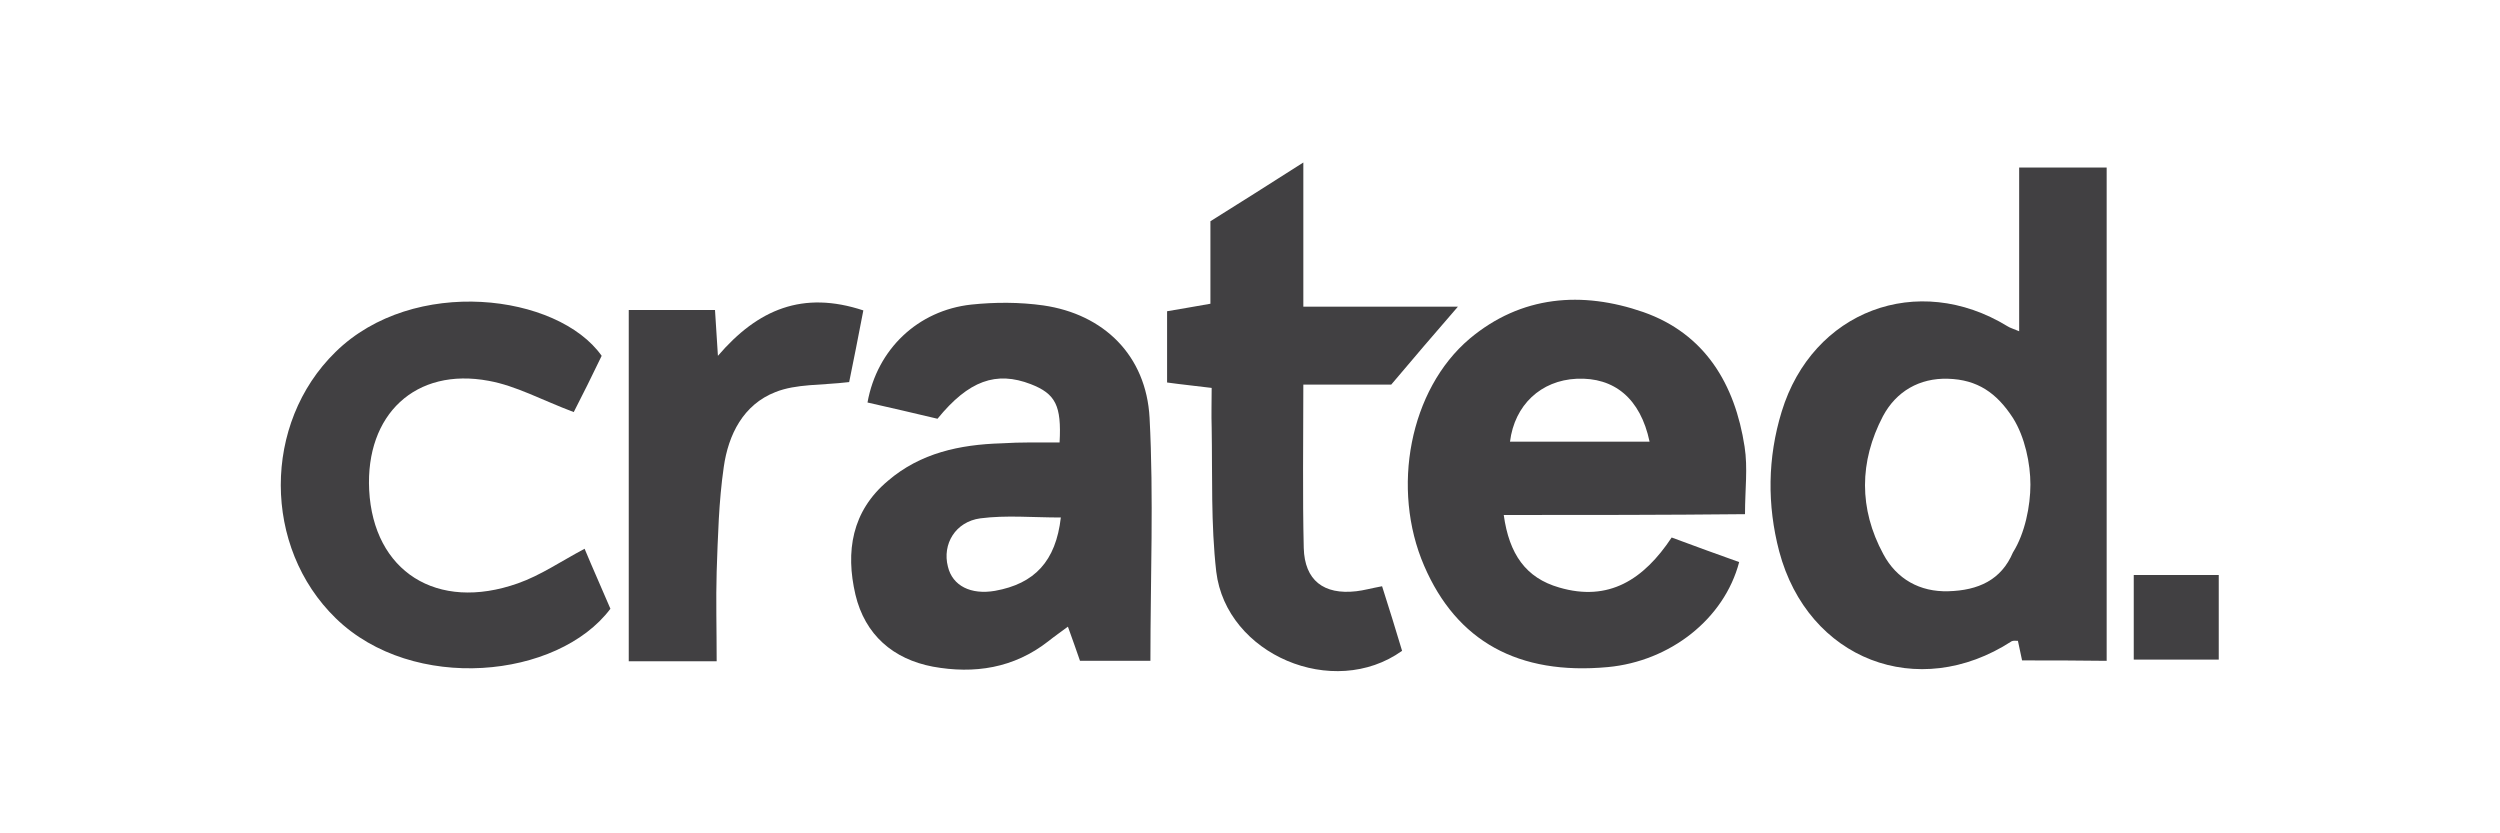 <?xml version="1.0" encoding="utf-8"?>
<!-- Generator: Adobe Illustrator 17.1.0, SVG Export Plug-In . SVG Version: 6.00 Build 0)  -->
<!DOCTYPE svg PUBLIC "-//W3C//DTD SVG 1.1//EN" "http://www.w3.org/Graphics/SVG/1.1/DTD/svg11.dtd">
<svg version="1.1" id="Layer_1" xmlns:x="http://ns.adobe.com/Extensibility/1.0/" xmlns:i="http://ns.adobe.com/AdobeIllustrator/10.0/" xmlns:graph="http://ns.adobe.com/Graphs/1.0/"
	 xmlns="http://www.w3.org/2000/svg" xmlns:xlink="http://www.w3.org/1999/xlink" xmlns:a="http://ns.adobe.com/AdobeSVGViewerExtensions/3.0/"
	 x="0px" y="0px" viewBox="0 0 600 200" enable-background="new 0 0 600 200" xml:space="preserve">
<g>
	<path fill="#414042" d="M485.3,158.5c-0.3-1.6-0.7-3.1-1-4.7c-0.5,0-1.1-0.1-1.5,0.1c-22.5,14.6-48.9,4.4-55.8-21.6
		c-2.9-11.1-2.8-22.4,0.6-33.5c7.4-24.2,32.6-33.7,54.2-20.5c0.6,0.4,1.4,0.6,2.8,1.2c0-13.3,0-26,0-39.3c7.3,0,13.9,0,21,0
		c0,39.5,0,78.6,0,118.4C498.8,158.5,492.1,158.5,485.3,158.5z M487.3,116.3c0-5-1.3-11.4-4.2-16c-3.9-6-8.5-9.2-15.6-9.4
		c-6.8-0.2-12.4,3-15.6,9c-5.7,10.9-5.8,22.2,0.1,33.1c3.2,6,8.8,9.1,15.6,8.9c7.2-0.2,12.7-2.7,15.5-9.3
		C486,128,487.3,121.4,487.3,116.3z"/>
	<path fill="#414042" d="M360.9,123.6c1.3,9.4,5.3,15.1,13.3,17.4c11.9,3.5,20.3-1.9,27-12c5.6,2.1,10.9,4,16.2,5.9
		c-3.6,13.7-16.6,23.8-31.5,25.2c-21.5,2-36.3-6.2-44.1-24.3c-8-18.5-3.5-42.3,10.9-54.5c12.4-10.4,27-11.5,41.7-6.4
		c14.8,5.2,22,17.3,24.3,32.3c0.8,5.1,0.1,10.3,0.1,16.2C399.4,123.6,380.6,123.6,360.9,123.6z M395.9,106
		c-2.2-10.4-8.5-15.5-17.5-15.1c-8.6,0.4-14.9,6.3-16,15.1C373.4,106,384.4,106,395.9,106z"/>
	<path fill="#414042" d="M254.3,106.2c0.5-8.9-1-11.7-6.9-14c-8.3-3.2-14.9-0.9-22.4,8.3c-5.4-1.3-11.1-2.6-16.8-3.9
		c2.3-12.8,12.1-22.1,24.9-23.5c5.7-0.6,11.6-0.6,17.3,0.2c14.5,2.1,24.7,12,25.5,27c1,19.1,0.2,38.4,0.2,58.3c-5.6,0-10.9,0-16.9,0
		c-0.8-2.3-1.7-4.9-2.9-8.2c-1.6,1.2-3.2,2.3-4.7,3.5c-8.3,6.5-17.8,7.9-27.7,6.1c-9.5-1.8-16.3-7.6-18.6-17.3
		c-2.4-10.3-0.9-20,7.8-27.3c7.8-6.7,17.3-8.7,27.2-9C245,106.1,249.7,106.2,254.3,106.2z M254.6,124.2c-6.8,0-13.1-0.6-19.3,0.2
		c-6,0.8-9.2,6.2-7.8,11.6c1.1,4.6,5.5,6.8,11.3,5.8C248.3,140.1,253.4,134.7,254.6,124.2z"/>
	<path fill="#414042" d="M312.8,92.3c0,14-0.2,26.6,0.1,39.2c0.2,7.8,4.8,11.3,12.6,10.4c1.8-0.2,3.5-0.7,6.2-1.2
		c1.7,5.3,3.3,10.5,4.8,15.5c-16.5,11.8-42.2,0.9-44.6-19c-1.3-11.4-0.9-23.1-1.1-34.6c-0.1-3.1,0-6.2,0-9.5
		c-4-0.5-7.1-0.8-10.7-1.3c0-5.6,0-11,0-17.1c3.1-0.5,6.3-1.1,10.4-1.8c0-6.5,0-13,0-19.8c7.2-4.5,14-8.8,22.3-14.1
		c0,7.1,0,12.5,0,17.9c0,5.2,0,10.4,0,16.7c12.5,0,24.1,0,37.1,0c-5.9,6.8-10.6,12.3-16,18.7C327.7,92.3,320.7,92.3,312.8,92.3z"/>
	<path fill="#414042" d="M137.7,98.9c-7.7-2.9-13.8-6.3-20.4-7.5c-17.6-3.3-29.6,8.1-28.7,26.2c1,19.5,16.2,29.3,35.7,22.4
		c5.4-1.9,10.2-5.2,16-8.3c2,4.8,4.2,9.7,6.2,14.4c-12.6,16.8-47.4,20.3-65.9,2.3c-17.6-17.1-17.6-46.8-0.1-63.9
		c18.7-18.4,53.4-14,63.9,0.9C142.2,90,139.8,94.8,137.7,98.9z"/>
	<path fill="#414042" d="M172,158.7c-7.5,0-13.9,0-21.1,0c0-28,0-55.7,0-84.3c6.7,0,13.5,0,20.7,0c0.2,3.5,0.4,6.5,0.7,11
		c9.6-11.2,20.4-15.7,34.9-10.9c-1.2,6.3-2.4,12.3-3.4,17.2c-6.7,0.8-12.7,0.4-17.7,2.4c-7.7,3-11.3,10.2-12.4,18
		c-1.2,8.3-1.4,16.7-1.7,25.1C171.8,144,172,150.8,172,158.7z"/>
	<path fill="#414042" d="M512.1,138c7.1,0,13.5,0,20.4,0c0,6.8,0,13.3,0,20.3c-6.7,0-13.3,0-20.4,0
		C512.1,151.7,512.1,145.3,512.1,138z"/>
</g>
</svg>
